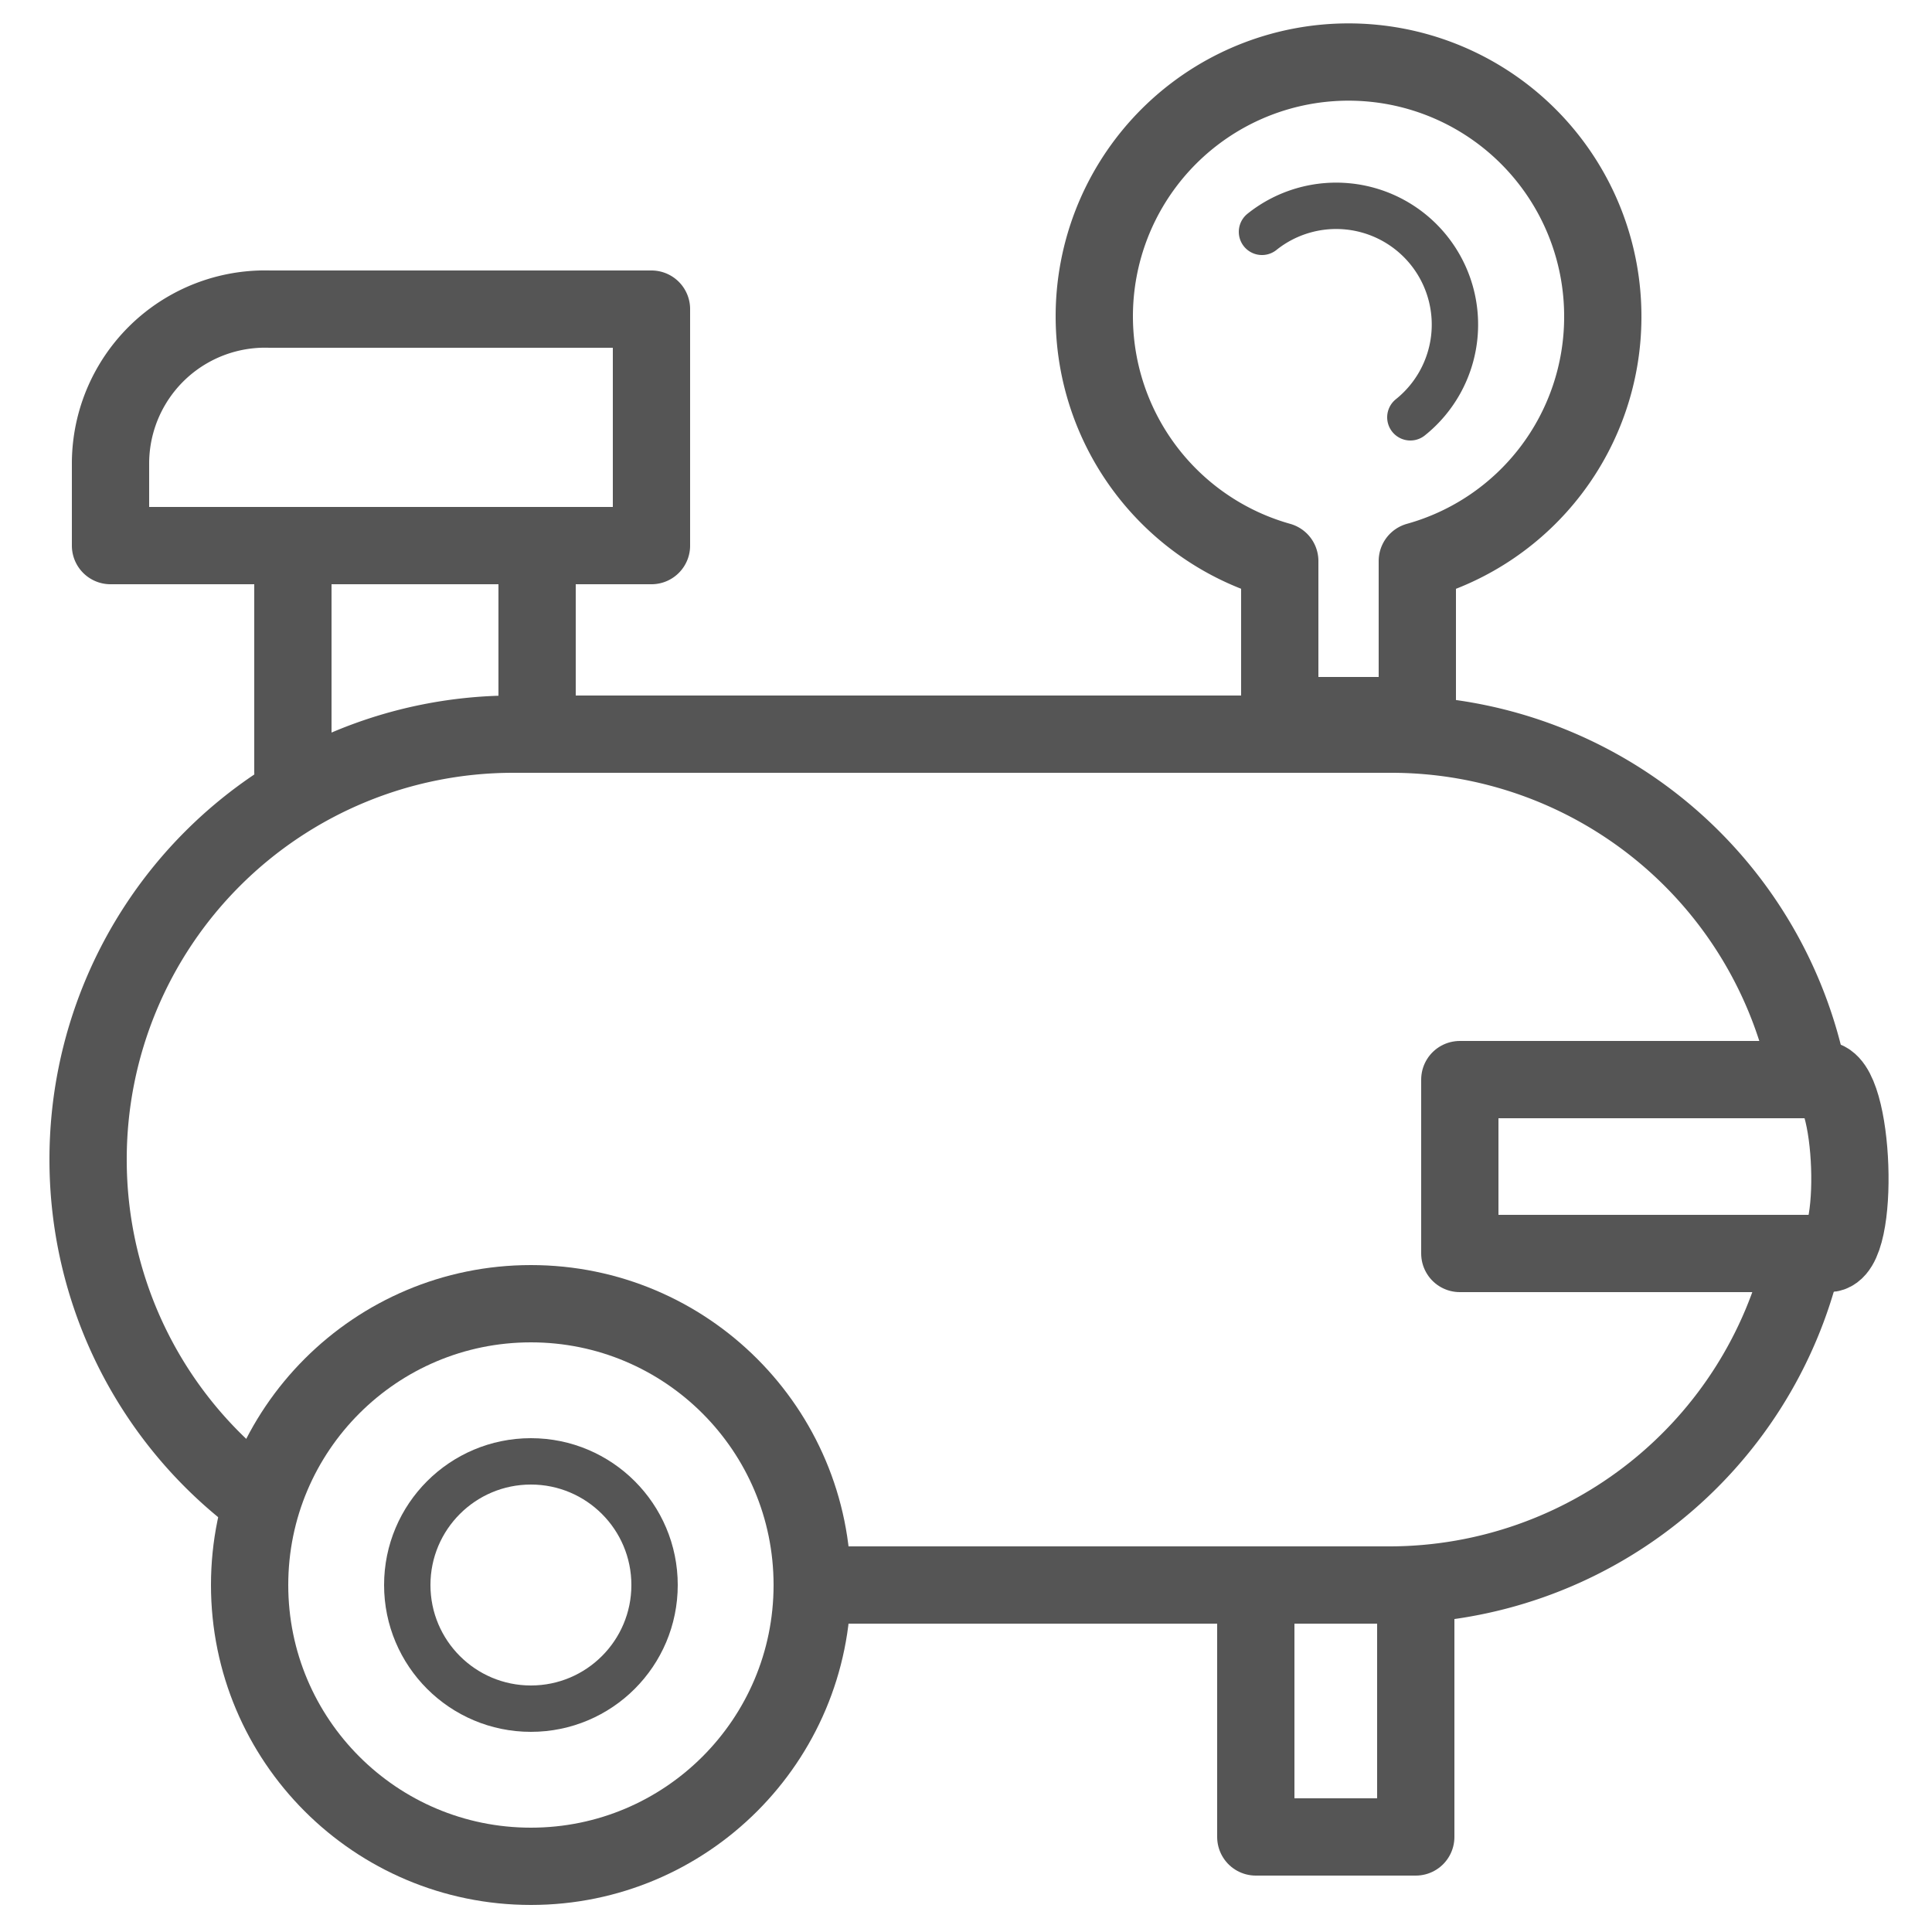 <svg id="icons" xmlns="http://www.w3.org/2000/svg" viewBox="0 0 25 25"><title>icon</title><g id="_56_icons" data-name="56_icons"><path d="M23.33,16.27A5.5,5.5,0,0,1,18,20.51H10.59" style="fill:none;stroke:#555;stroke-linecap:round;stroke-linejoin:round"/><path d="M3.35,19.41A5.49,5.49,0,0,1,1.14,15h0a5.5,5.5,0,0,1,5.5-5.5H18a5.5,5.5,0,0,1,5.4,4.43" style="fill:none;stroke:#555;stroke-linecap:round;stroke-linejoin:round"/><circle cx="6.87" cy="20.51" r="3.64" style="fill:none;stroke:#555;stroke-linecap:round;stroke-linejoin:round"/><path d="M20.74,4.11a3.29,3.29,0,1,0-4.18,3.15v2h1.78v-2A3.28,3.28,0,0,0,20.74,4.11Z" style="fill:none;stroke:#555;stroke-linecap:round;stroke-linejoin:round"/><polyline points="18.32 20.51 18.32 23.77 16.25 23.77 16.25 20.64" style="fill:none;stroke:#555;stroke-linecap:round;stroke-linejoin:round"/><path d="M18.89,16.22h4.77c.42,0,.34-2.25-.08-2.25H18.89Z" style="fill:none;stroke:#555;stroke-linecap:round;stroke-linejoin:round"/><path d="M3.49,4H8.43a0,0,0,0,1,0,0V7.06a0,0,0,0,1,0,0h-7a0,0,0,0,1,0,0V6A2,2,0,0,1,3.49,4Z" style="fill:none;stroke:#555;stroke-linecap:round;stroke-linejoin:round"/><line x1="3.79" y1="7.38" x2="3.79" y2="9.99" style="fill:none;stroke:#555;stroke-linecap:round;stroke-linejoin:round"/><line x1="6.95" y1="7.38" x2="6.95" y2="9.32" style="fill:none;stroke:#555;stroke-linecap:round;stroke-linejoin:round"/><circle cx="6.87" cy="20.51" r="1.6" style="fill:none;stroke:#555;stroke-linecap:round;stroke-linejoin:round;stroke-width:0.6px"/><path d="M16.33,3A1.52,1.52,0,1,1,18.25,5.4" style="fill:none;stroke:#555;stroke-linecap:round;stroke-linejoin:round;stroke-width:0.6px"/></g></svg>